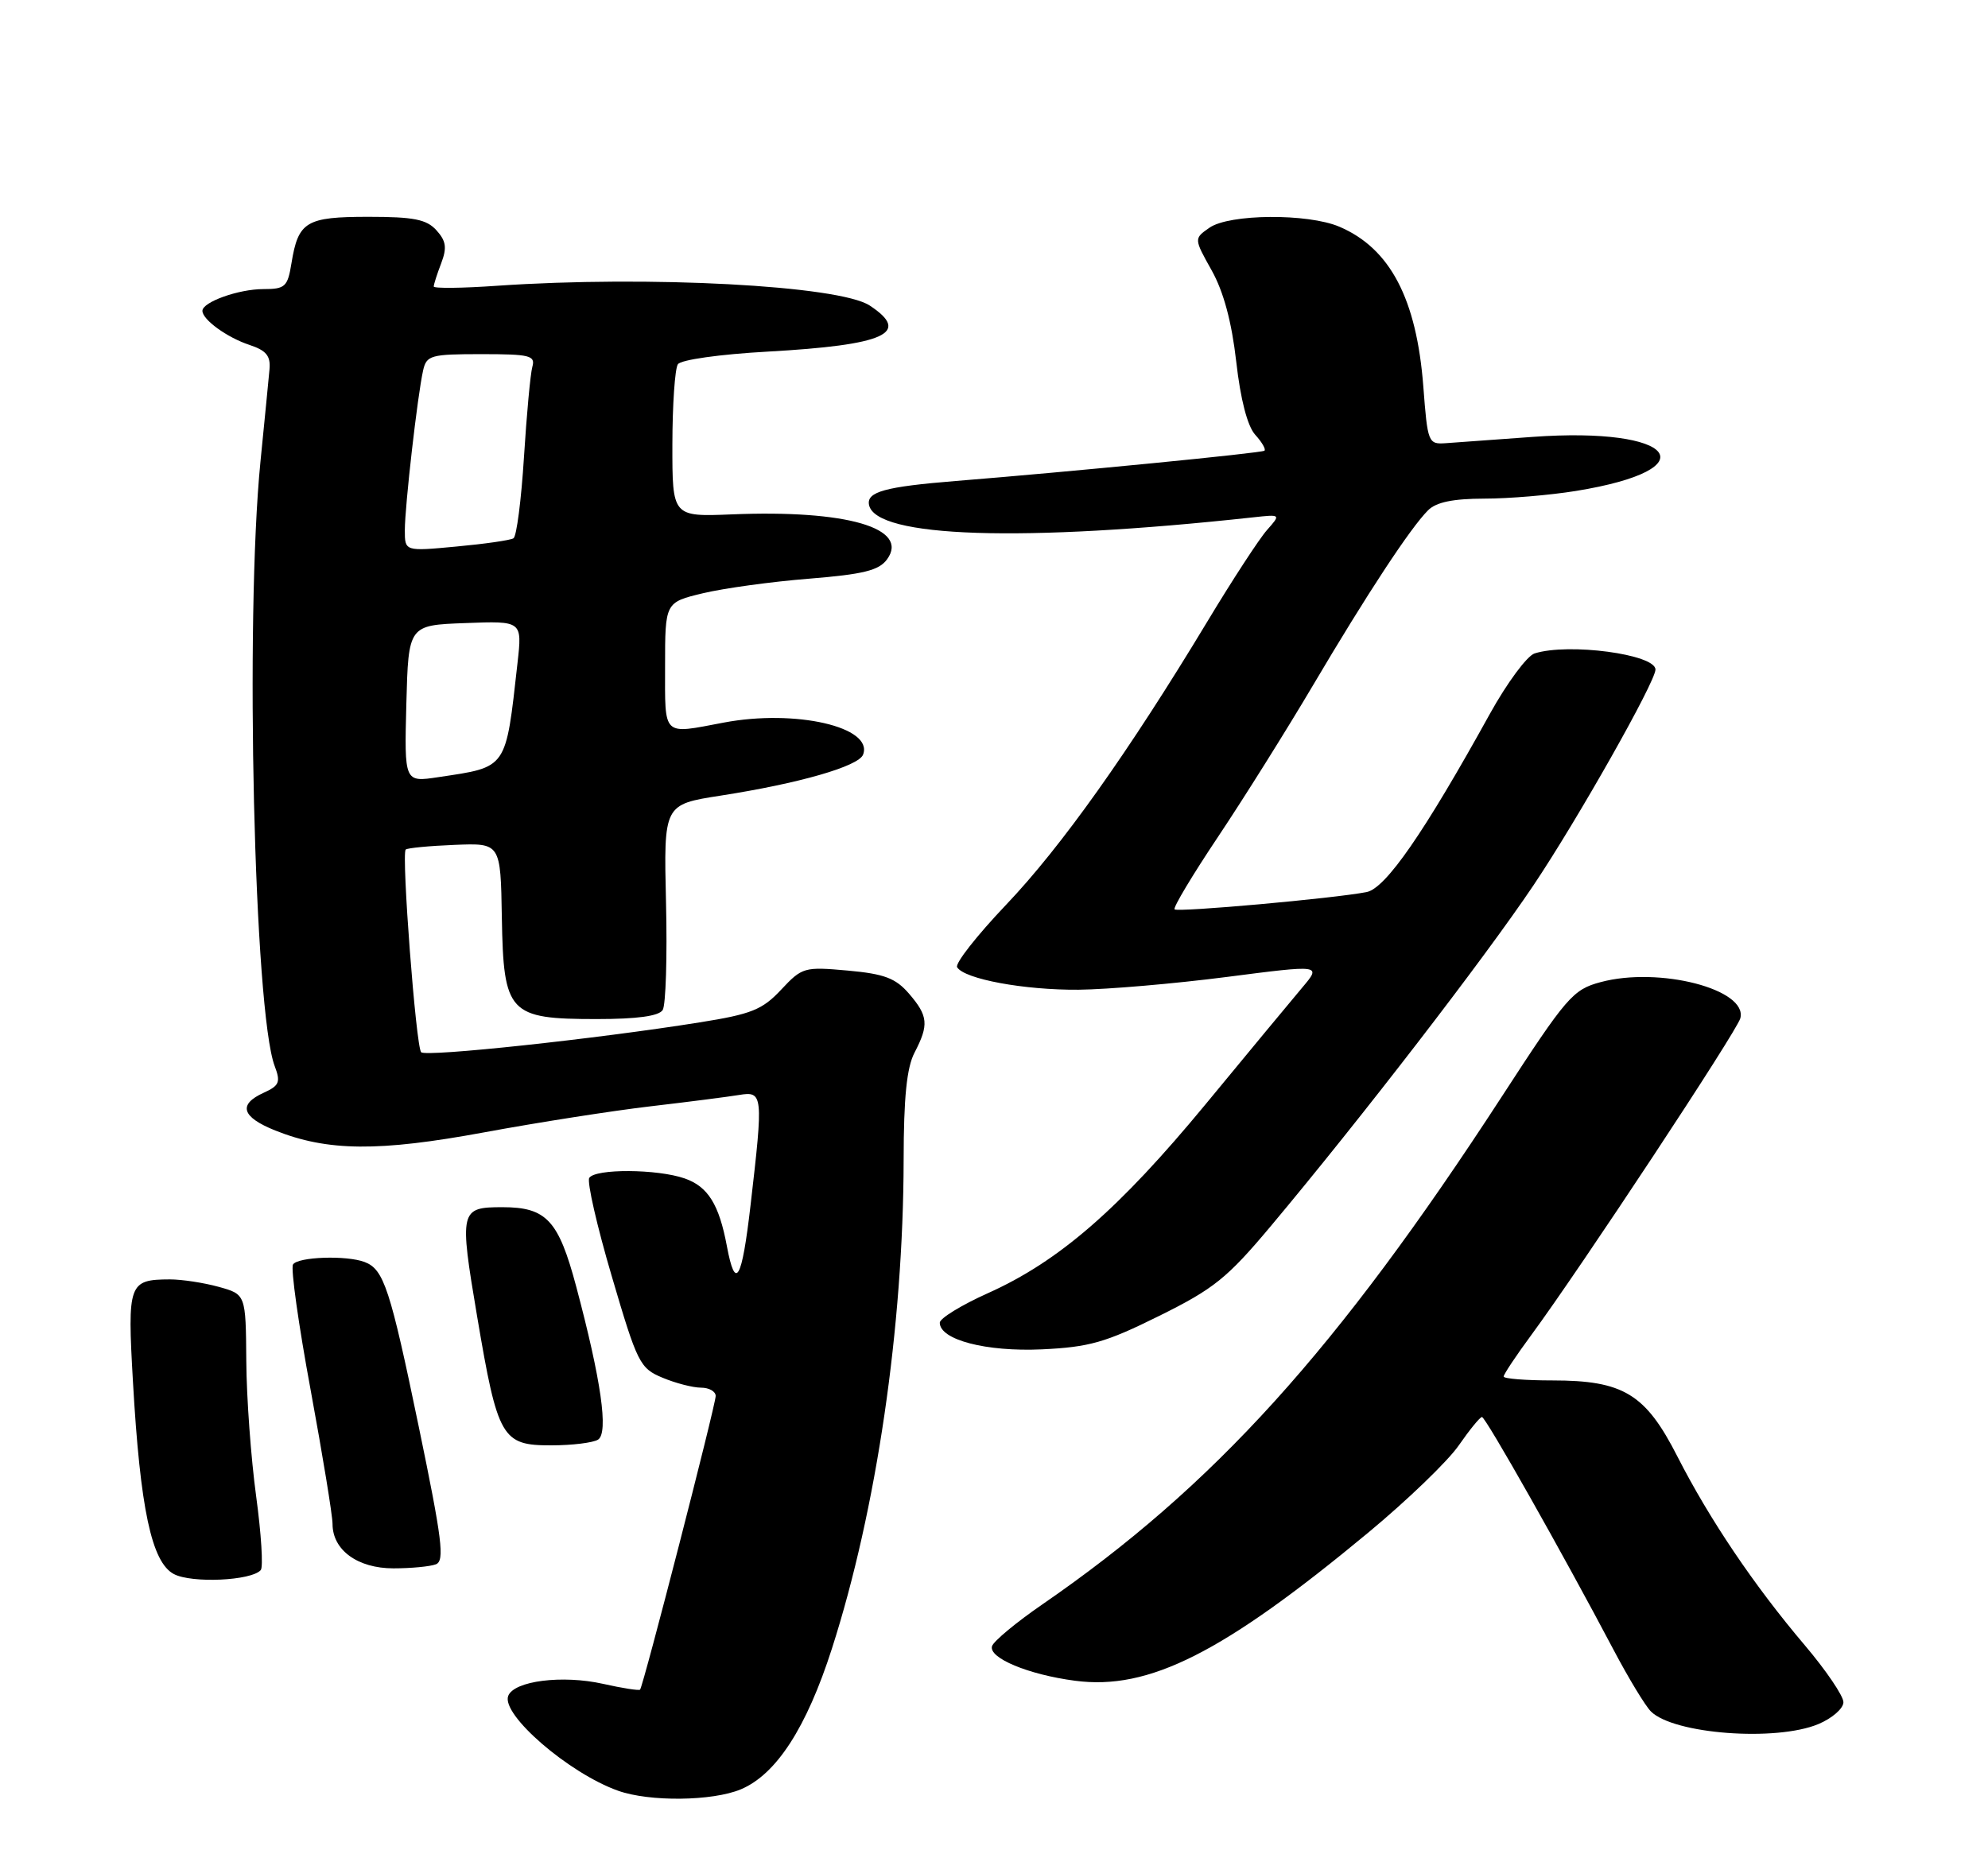 <?xml version="1.0" encoding="UTF-8" standalone="no"?>
<!DOCTYPE svg PUBLIC "-//W3C//DTD SVG 1.1//EN" "http://www.w3.org/Graphics/SVG/1.1/DTD/svg11.dtd" >
<svg xmlns="http://www.w3.org/2000/svg" xmlns:xlink="http://www.w3.org/1999/xlink" version="1.1" viewBox="0 0 275 256">
 <g >
 <path fill="currentColor"
d=" M 102.47 247.58 C 107.38 245.52 111.56 239.07 115.08 228.10 C 121.26 208.85 124.96 183.58 125.00 160.50 C 125.01 151.83 125.43 147.71 126.51 145.64 C 128.51 141.79 128.40 140.57 125.74 137.48 C 123.89 135.34 122.34 134.75 117.27 134.29 C 111.26 133.75 110.96 133.83 108.06 136.93 C 105.46 139.71 103.96 140.32 96.78 141.46 C 82.53 143.74 58.93 146.27 58.26 145.59 C 57.54 144.88 55.51 118.16 56.12 117.55 C 56.33 117.33 59.37 117.04 62.88 116.90 C 69.25 116.64 69.25 116.64 69.42 126.95 C 69.65 140.23 70.37 141.00 82.55 141.00 C 88.13 141.00 91.14 140.59 91.67 139.75 C 92.10 139.06 92.31 132.38 92.13 124.90 C 91.81 111.31 91.81 111.31 99.65 110.09 C 110.53 108.40 118.78 106.03 119.39 104.41 C 120.86 100.59 110.02 98.10 100.11 99.98 C 91.54 101.60 92.00 102.05 92.00 92.17 C 92.00 83.34 92.00 83.34 97.25 82.08 C 100.14 81.39 106.73 80.48 111.90 80.07 C 119.43 79.46 121.58 78.93 122.70 77.40 C 125.87 73.07 117.11 70.52 101.25 71.17 C 93.00 71.50 93.00 71.50 93.01 61.50 C 93.02 56.00 93.36 51.01 93.77 50.40 C 94.18 49.78 99.54 49.02 106.19 48.65 C 122.45 47.74 126.11 46.09 120.30 42.27 C 116.07 39.50 89.69 38.10 68.75 39.54 C 63.94 39.88 60.00 39.92 60.00 39.64 C 60.00 39.36 60.46 37.91 61.03 36.43 C 61.85 34.27 61.71 33.34 60.37 31.86 C 59.01 30.35 57.23 30.00 50.97 30.00 C 42.33 30.00 41.26 30.65 40.32 36.41 C 39.79 39.69 39.45 40.00 36.42 40.00 C 33.00 40.00 28.00 41.79 28.00 43.01 C 28.00 44.23 31.43 46.71 34.50 47.72 C 36.83 48.49 37.45 49.24 37.28 51.10 C 37.16 52.42 36.60 58.16 36.03 63.86 C 33.87 85.57 35.15 140.01 38.00 147.51 C 38.84 149.72 38.64 150.21 36.49 151.19 C 32.89 152.82 33.42 154.55 38.08 156.42 C 45.32 159.31 52.39 159.37 67.00 156.67 C 74.42 155.30 84.78 153.68 90.00 153.07 C 95.22 152.46 100.74 151.75 102.25 151.50 C 105.55 150.96 105.60 151.44 103.83 166.70 C 102.62 177.18 101.73 178.72 100.55 172.42 C 99.47 166.64 97.93 164.17 94.71 163.05 C 90.92 161.73 82.32 161.68 81.51 162.98 C 81.18 163.52 82.58 169.65 84.63 176.60 C 88.16 188.61 88.51 189.32 91.64 190.62 C 93.45 191.38 95.85 192.00 96.97 192.00 C 98.09 192.00 99.00 192.52 99.00 193.15 C 99.00 194.40 88.98 233.32 88.54 233.78 C 88.39 233.94 86.08 233.58 83.42 232.98 C 77.78 231.72 71.10 232.57 70.30 234.65 C 69.31 237.24 78.69 245.35 85.50 247.77 C 89.85 249.32 98.53 249.22 102.47 247.58 Z  M 251.53 238.55 C 253.44 237.75 255.00 236.39 255.00 235.52 C 255.00 234.65 252.59 231.10 249.64 227.62 C 242.64 219.37 236.46 210.20 232.03 201.51 C 227.62 192.86 224.57 191.00 214.75 191.00 C 211.04 191.00 208.00 190.76 208.00 190.46 C 208.00 190.16 209.72 187.57 211.83 184.71 C 218.63 175.47 240.28 142.66 240.74 140.89 C 241.79 136.88 229.50 133.71 221.41 135.89 C 217.57 136.92 216.72 137.91 207.73 151.75 C 184.93 186.83 167.91 205.65 144.17 222.00 C 140.58 224.47 137.45 227.07 137.23 227.76 C 136.71 229.39 142.23 231.70 148.70 232.55 C 158.92 233.91 169.19 228.72 189.29 212.04 C 194.68 207.57 200.30 202.15 201.79 199.99 C 203.28 197.84 204.72 196.07 205.00 196.06 C 205.50 196.05 216.12 214.84 223.23 228.32 C 225.28 232.21 227.60 236.03 228.37 236.80 C 231.51 239.93 245.66 241.00 251.53 238.55 Z  M 36.07 217.24 C 36.43 216.83 36.14 212.22 35.43 207.00 C 34.72 201.78 34.10 193.36 34.07 188.30 C 34.00 179.09 34.00 179.09 30.25 178.05 C 28.19 177.48 25.15 177.02 23.50 177.02 C 17.80 177.04 17.61 177.57 18.39 191.16 C 19.39 208.74 20.97 216.16 24.05 217.79 C 26.52 219.09 34.77 218.72 36.07 217.24 Z  M 60.30 216.44 C 61.53 215.97 61.16 213.00 57.95 197.51 C 53.97 178.30 53.10 175.63 50.45 174.62 C 47.95 173.66 41.19 173.89 40.53 174.96 C 40.20 175.49 41.30 183.30 42.97 192.32 C 44.63 201.34 46.00 209.68 46.00 210.86 C 46.00 214.47 49.47 217.00 54.42 217.00 C 56.85 217.00 59.49 216.75 60.30 216.44 Z  M 82.73 199.19 C 84.20 198.25 83.16 190.97 79.71 178.02 C 77.26 168.83 75.59 167.03 69.50 167.03 C 63.62 167.03 63.52 167.43 66.00 182.14 C 68.85 199.01 69.42 200.00 76.27 199.98 C 79.15 199.98 82.05 199.62 82.73 199.19 Z  M 160.33 182.08 C 167.91 178.33 169.75 176.85 175.78 169.66 C 188.27 154.75 205.32 132.63 212.12 122.50 C 218.21 113.43 229.00 94.34 229.00 92.64 C 229.00 90.53 216.97 88.92 212.28 90.41 C 211.24 90.74 208.46 94.50 206.10 98.76 C 196.98 115.26 191.68 122.91 189.04 123.43 C 184.53 124.31 162.92 126.25 162.48 125.82 C 162.25 125.58 164.95 121.08 168.48 115.80 C 172.01 110.52 177.92 101.09 181.61 94.85 C 189.09 82.19 195.11 73.03 197.54 70.61 C 198.66 69.48 200.99 69.00 205.32 68.99 C 208.72 68.99 214.42 68.51 217.99 67.93 C 236.55 64.92 231.83 59.01 212.00 60.45 C 206.78 60.82 201.38 61.21 200.00 61.32 C 197.57 61.49 197.48 61.27 196.89 53.50 C 195.96 41.34 192.29 34.36 185.28 31.37 C 180.90 29.50 170.04 29.59 167.30 31.51 C 165.15 33.01 165.15 33.01 167.61 37.41 C 169.26 40.36 170.38 44.53 171.01 50.05 C 171.60 55.28 172.56 58.96 173.63 60.15 C 174.56 61.17 175.14 62.17 174.91 62.36 C 174.54 62.68 148.13 65.27 132.22 66.55 C 122.44 67.34 119.86 68.05 120.21 69.85 C 121.09 74.40 141.42 75.06 173.35 71.58 C 177.19 71.16 177.19 71.16 175.27 73.33 C 174.21 74.52 170.49 80.22 167.01 86.00 C 156.12 104.06 146.77 117.21 139.16 125.20 C 135.13 129.44 132.08 133.32 132.40 133.83 C 133.41 135.47 141.69 137.00 149.19 136.94 C 153.21 136.90 162.42 136.11 169.65 135.18 C 182.81 133.48 182.81 133.48 180.15 136.63 C 178.69 138.36 172.66 145.64 166.75 152.81 C 154.75 167.34 146.47 174.53 136.63 178.94 C 132.98 180.58 130.00 182.41 130.00 183.01 C 130.00 185.38 136.40 187.05 144.11 186.70 C 150.67 186.39 152.92 185.76 160.33 182.08 Z  M 56.21 97.37 C 56.50 86.50 56.50 86.50 64.37 86.21 C 72.24 85.91 72.24 85.91 71.59 91.71 C 69.93 106.54 70.24 106.09 60.62 107.53 C 55.93 108.24 55.93 108.24 56.21 97.37 Z  M 56.00 73.37 C 56.00 70.04 57.76 54.64 58.53 51.25 C 59.00 49.16 59.58 49.00 66.59 49.00 C 73.30 49.00 74.08 49.19 73.64 50.75 C 73.37 51.71 72.85 57.34 72.48 63.25 C 72.11 69.16 71.46 74.22 71.03 74.48 C 70.60 74.75 67.04 75.26 63.13 75.62 C 56.00 76.29 56.00 76.29 56.00 73.37 Z "/>
</g>
</svg>